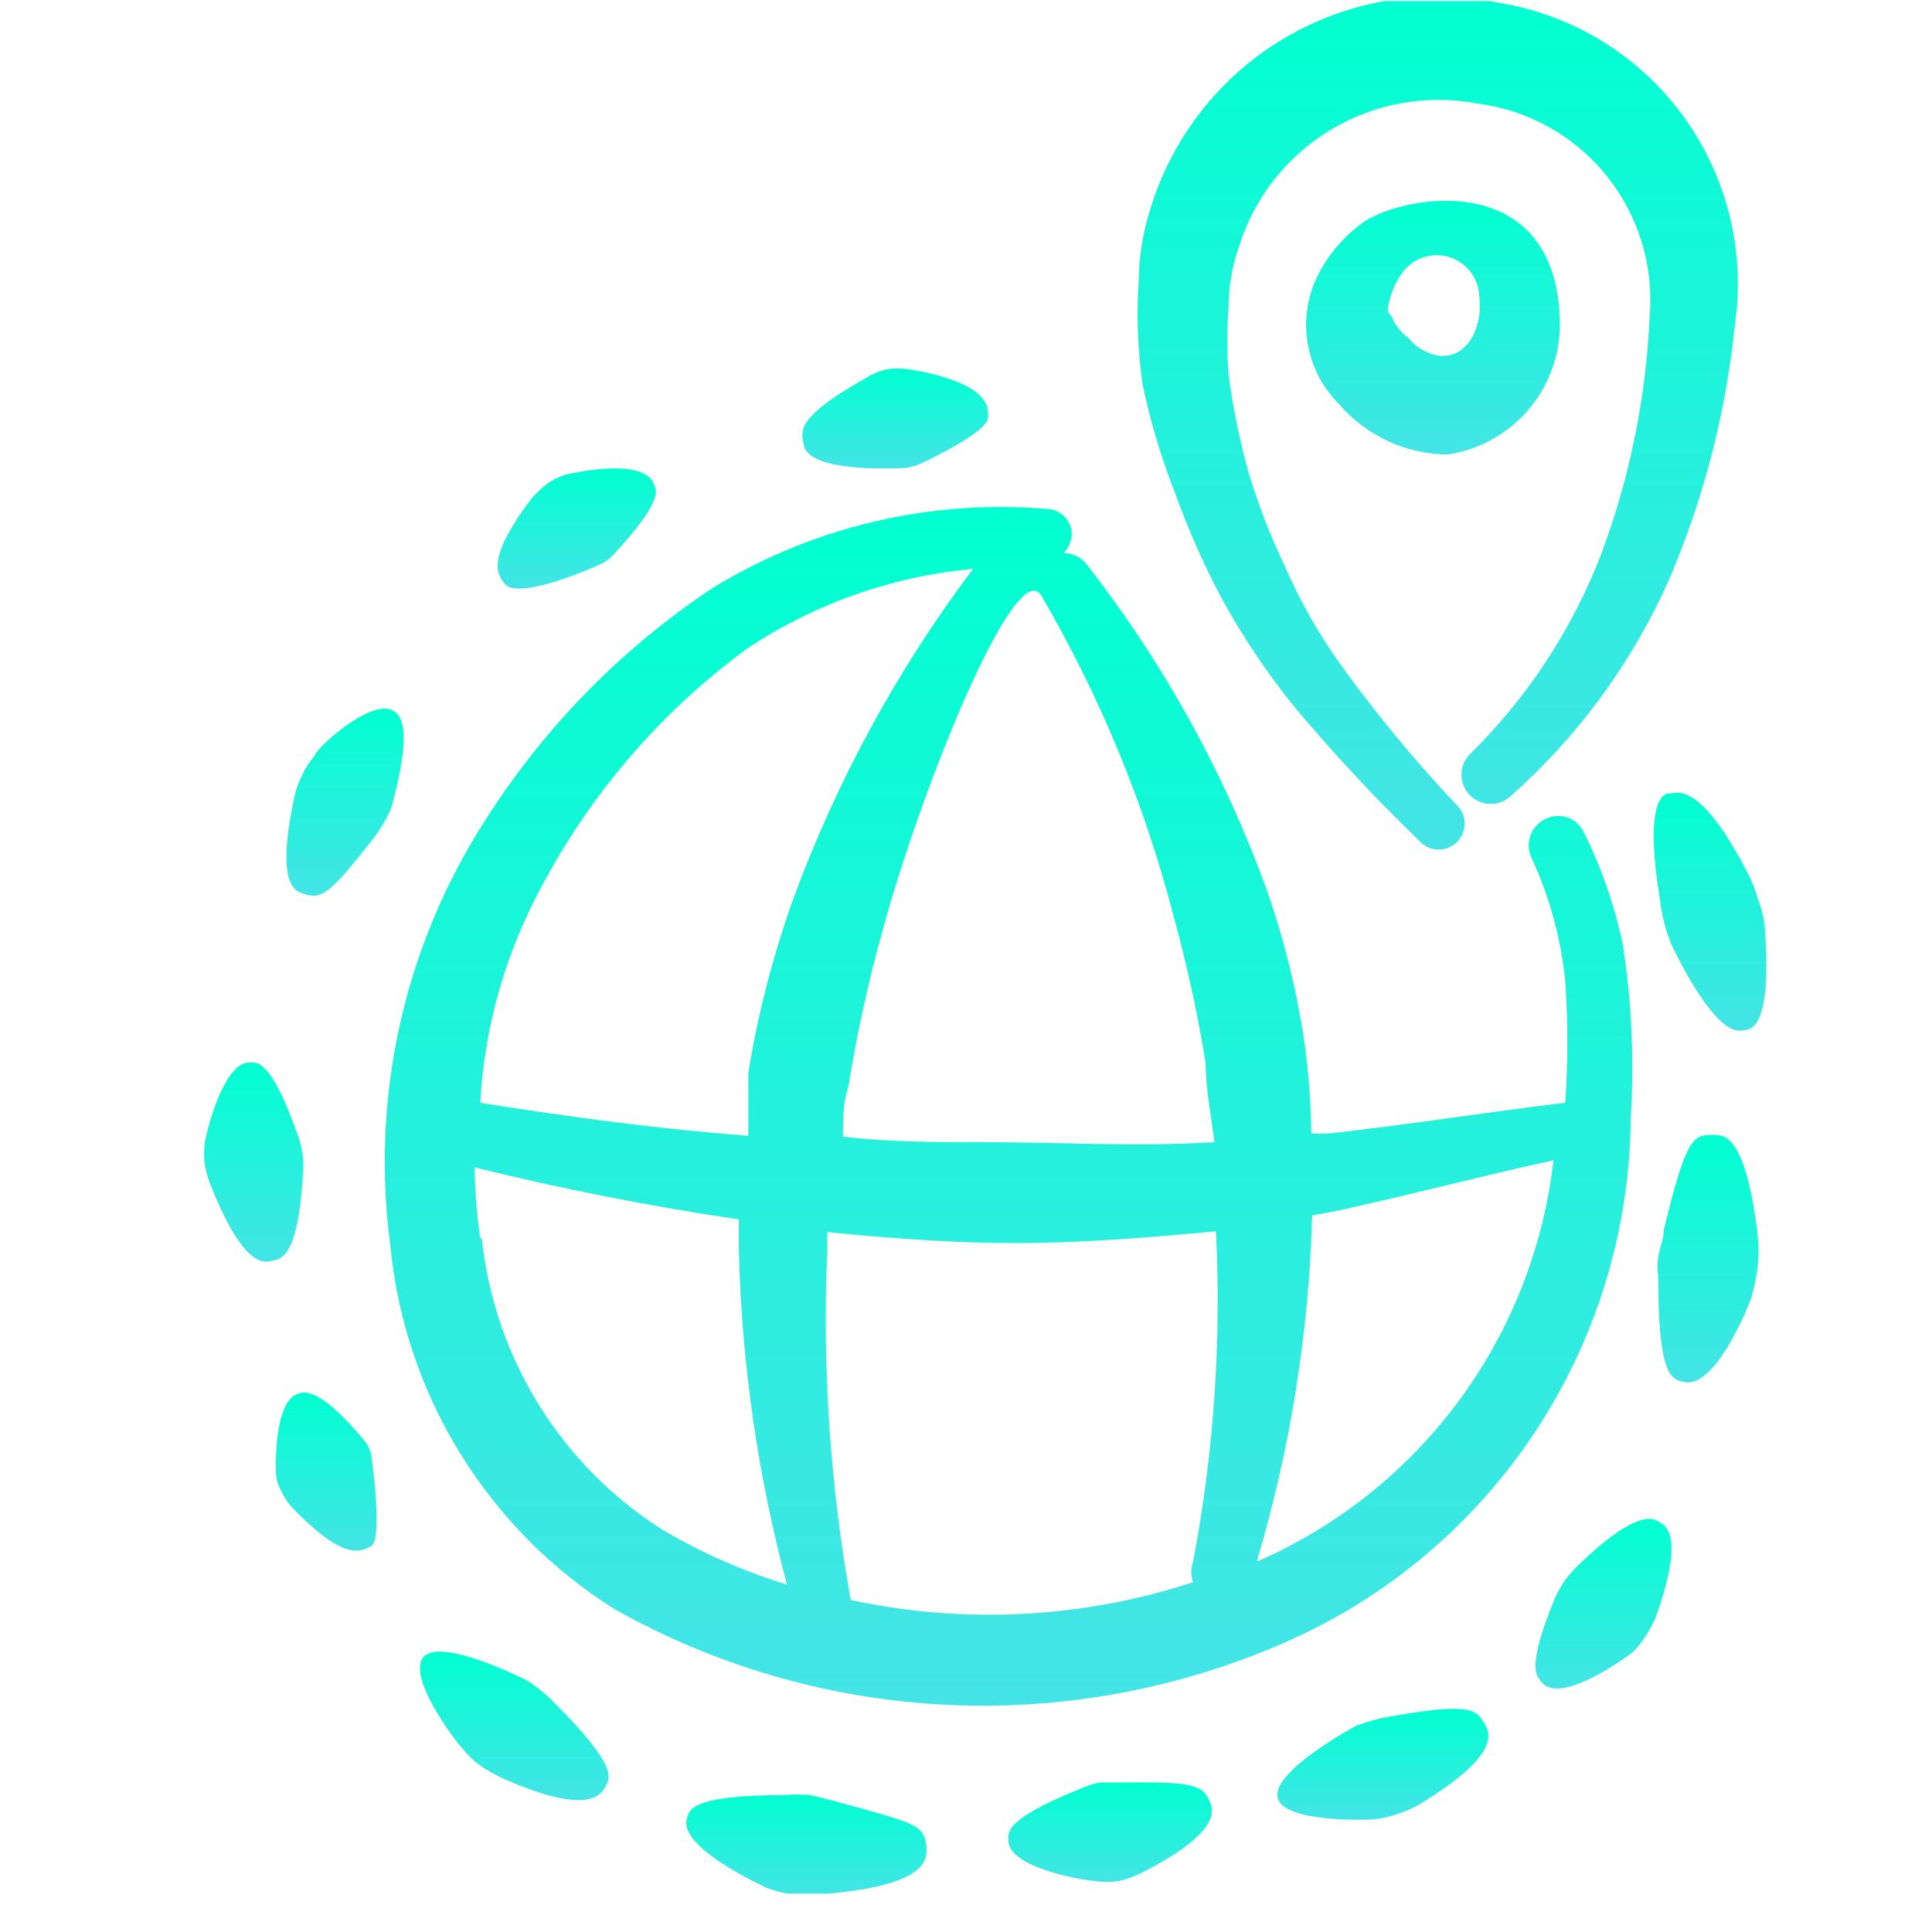 <svg width="49" height="49" viewBox="0 0 49 49" fill="none" xmlns="http://www.w3.org/2000/svg">
<g clip-path="url(#clip0_250_3650)">
<path fill-rule="evenodd" clip-rule="evenodd" d="M39.557 8.028C39.397 4.368 35.777 4.888 34.617 5.608C34.054 5.999 33.61 6.539 33.337 7.168C33.126 7.686 33.072 8.254 33.183 8.802C33.293 9.349 33.562 9.853 33.957 10.248C34.3 10.646 34.723 10.966 35.199 11.187C35.675 11.407 36.193 11.524 36.717 11.528C37.542 11.405 38.291 10.977 38.817 10.329C39.342 9.682 39.607 8.861 39.557 8.028ZM36.557 9.028C36.394 9.011 36.236 8.961 36.091 8.882C35.947 8.803 35.82 8.697 35.717 8.568C35.528 8.433 35.382 8.245 35.297 8.028C35.297 8.028 35.177 7.908 35.197 7.848C35.245 7.473 35.397 7.12 35.637 6.828C35.781 6.669 35.969 6.556 36.177 6.505C36.385 6.453 36.604 6.464 36.806 6.537C37.007 6.61 37.183 6.741 37.309 6.914C37.436 7.087 37.509 7.294 37.517 7.508C37.617 8.208 37.277 9.048 36.557 9.028Z" fill="url(#paint0_linear_250_3650)"/>
<path fill-rule="evenodd" clip-rule="evenodd" d="M22.979 11.868C23.132 11.843 23.28 11.796 23.419 11.728C25.219 10.848 25.059 10.628 25.059 10.468C25.059 9.648 23.179 9.388 23.059 9.368C22.867 9.338 22.671 9.338 22.479 9.368C22.295 9.412 22.119 9.486 21.959 9.588C20.259 10.548 20.299 10.888 20.379 11.248C20.439 12.028 22.859 11.868 22.979 11.868Z" fill="url(#paint1_linear_250_3650)"/>
<path fill-rule="evenodd" clip-rule="evenodd" d="M15.278 14.288C15.398 14.219 15.506 14.131 15.598 14.028C16.878 12.628 16.638 12.408 16.578 12.268C16.298 11.568 14.418 12.028 14.378 12.028C14.199 12.079 14.03 12.16 13.878 12.268C13.73 12.379 13.596 12.506 13.478 12.648C12.198 14.328 12.698 14.648 12.818 14.828C13.238 15.228 15.238 14.308 15.278 14.288Z" fill="url(#paint2_linear_250_3650)"/>
<path fill-rule="evenodd" clip-rule="evenodd" d="M7.698 22.668C8.158 22.828 8.378 22.668 9.498 21.228C9.602 21.089 9.696 20.942 9.778 20.788C9.873 20.634 9.941 20.465 9.978 20.288C10.498 18.288 10.098 18.128 9.978 18.028C9.418 17.688 7.978 19.008 7.978 19.168C7.848 19.319 7.74 19.487 7.658 19.668C7.564 19.851 7.497 20.046 7.458 20.248C6.978 22.508 7.518 22.608 7.698 22.668Z" fill="url(#paint3_linear_250_3650)"/>
<path fill-rule="evenodd" clip-rule="evenodd" d="M7.678 29.848C7.698 29.669 7.698 29.487 7.678 29.308C7.657 29.137 7.617 28.97 7.558 28.808C6.858 26.808 6.498 26.948 6.318 26.948C5.678 26.948 5.258 28.628 5.198 28.948C5.168 29.154 5.168 29.362 5.198 29.568C5.237 29.767 5.297 29.962 5.378 30.148C6.238 32.268 6.758 32.008 6.938 31.968C7.118 31.928 7.558 31.888 7.678 29.848Z" fill="url(#paint4_linear_250_3650)"/>
<path fill-rule="evenodd" clip-rule="evenodd" d="M9.399 36.828C9.357 36.702 9.289 36.586 9.199 36.488C7.959 35.008 7.599 35.348 7.559 35.348C6.919 35.548 6.999 37.348 6.999 37.348C7.003 37.517 7.051 37.683 7.139 37.828C7.209 37.982 7.303 38.124 7.419 38.248C8.679 39.548 9.119 39.388 9.419 39.208C9.719 39.028 9.419 36.868 9.399 36.828Z" fill="url(#paint5_linear_250_3650)"/>
<path fill-rule="evenodd" clip-rule="evenodd" d="M14.099 43.228C13.874 42.988 13.619 42.78 13.339 42.608C13.339 42.608 11.179 41.508 10.739 42.028C10.299 42.548 11.639 44.268 11.679 44.288C11.818 44.467 11.979 44.629 12.159 44.768C12.35 44.896 12.551 45.01 12.759 45.108C15.019 46.108 15.279 45.468 15.379 45.268C15.479 45.068 15.619 44.748 14.099 43.228Z" fill="url(#paint6_linear_250_3650)"/>
<path fill-rule="evenodd" clip-rule="evenodd" d="M40.038 39.687C39.915 39.804 39.801 39.932 39.699 40.067C39.6 40.214 39.513 40.368 39.438 40.527C38.658 42.427 38.998 42.527 39.139 42.707C39.678 43.207 41.319 41.967 41.358 41.947C41.511 41.817 41.639 41.661 41.739 41.487C41.855 41.321 41.95 41.139 42.019 40.947C42.758 38.827 42.199 38.667 42.019 38.567C41.839 38.467 41.339 38.427 40.038 39.687Z" fill="url(#paint7_linear_250_3650)"/>
<path fill-rule="evenodd" clip-rule="evenodd" d="M43.439 28.787C42.959 28.787 42.779 28.787 42.199 31.187C42.199 31.407 42.099 31.627 42.059 31.867C42.019 32.107 42.059 32.327 42.059 32.547C42.059 35.067 42.479 34.987 42.699 35.047C43.439 35.247 44.259 33.367 44.419 32.907C44.491 32.652 44.545 32.391 44.579 32.127C44.608 31.862 44.608 31.593 44.579 31.327C44.259 28.667 43.679 28.787 43.439 28.787Z" fill="url(#paint8_linear_250_3650)"/>
<path fill-rule="evenodd" clip-rule="evenodd" d="M44.599 22.848C44.532 22.599 44.438 22.357 44.319 22.128C43.079 19.748 42.519 20.128 42.319 20.128C42.119 20.128 41.719 20.508 42.099 22.808C42.143 23.192 42.237 23.569 42.379 23.928C42.379 23.928 43.479 26.348 44.219 26.128C44.459 26.128 44.939 25.968 44.759 23.528C44.739 23.295 44.685 23.066 44.599 22.848Z" fill="url(#paint9_linear_250_3650)"/>
<path fill-rule="evenodd" clip-rule="evenodd" d="M29.819 12.548C30.143 13.447 30.531 14.323 30.979 15.168C31.499 16.118 32.101 17.022 32.779 17.868C33.782 19.071 34.851 20.22 35.979 21.308C36.037 21.378 36.109 21.436 36.191 21.477C36.272 21.518 36.361 21.542 36.453 21.547C36.544 21.552 36.635 21.537 36.721 21.505C36.806 21.473 36.884 21.423 36.949 21.359C37.014 21.295 37.066 21.219 37.1 21.134C37.134 21.049 37.15 20.958 37.147 20.867C37.144 20.776 37.123 20.686 37.083 20.603C37.044 20.521 36.988 20.447 36.919 20.388C35.884 19.292 34.922 18.129 34.039 16.908C33.471 16.121 32.988 15.277 32.599 14.388C32.233 13.625 31.926 12.836 31.679 12.028C31.446 11.201 31.272 10.359 31.159 9.508C31.117 8.929 31.117 8.347 31.159 7.768C31.162 7.257 31.25 6.75 31.419 6.268C31.804 5.022 32.635 3.961 33.753 3.29C34.871 2.618 36.198 2.383 37.479 2.628C38.761 2.793 39.93 3.447 40.742 4.453C41.554 5.459 41.947 6.739 41.839 8.028C41.749 10.079 41.337 12.104 40.619 14.028C39.888 15.939 38.755 17.671 37.299 19.108C37.155 19.243 37.072 19.43 37.066 19.627C37.06 19.823 37.133 20.015 37.269 20.158C37.404 20.301 37.59 20.385 37.787 20.39C37.984 20.396 38.175 20.323 38.319 20.188C40.026 18.674 41.39 16.812 42.319 14.728C43.206 12.666 43.772 10.481 43.999 8.248C44.275 6.369 43.8 4.457 42.677 2.926C41.554 1.395 39.873 0.368 37.999 0.068C36.142 -0.319 34.208 0.002 32.576 0.967C30.944 1.933 29.733 3.474 29.179 5.288C28.985 5.889 28.884 6.516 28.879 7.148C28.821 8.016 28.855 8.887 28.979 9.748C29.178 10.703 29.459 11.64 29.819 12.548Z" fill="url(#paint10_linear_250_3650)"/>
<path fill-rule="evenodd" clip-rule="evenodd" d="M41.359 28.348C41.451 26.885 41.384 25.417 41.159 23.968C40.955 22.983 40.626 22.029 40.179 21.128C40.14 21.039 40.084 20.958 40.013 20.891C39.942 20.823 39.858 20.771 39.766 20.738C39.675 20.704 39.577 20.689 39.479 20.695C39.382 20.7 39.286 20.725 39.199 20.768C39.022 20.851 38.884 21 38.817 21.184C38.749 21.368 38.757 21.57 38.839 21.748C39.299 22.739 39.59 23.801 39.699 24.888C39.768 25.914 39.768 26.943 39.699 27.968C37.699 28.208 35.699 28.528 33.699 28.748H33.259C33.246 28.012 33.193 27.278 33.099 26.548C32.904 25.186 32.576 23.846 32.119 22.548C31.038 19.57 29.492 16.782 27.539 14.288C27.471 14.206 27.385 14.14 27.288 14.095C27.191 14.05 27.086 14.027 26.979 14.028C27.088 13.905 27.158 13.752 27.179 13.588C27.184 13.502 27.172 13.417 27.144 13.336C27.115 13.255 27.071 13.18 27.013 13.117C26.955 13.053 26.885 13.002 26.807 12.966C26.729 12.931 26.645 12.911 26.559 12.908C23.591 12.656 20.621 13.357 18.079 14.908C15.642 16.527 13.593 18.665 12.079 21.168C10.184 24.291 9.415 27.968 9.899 31.588C10.078 33.457 10.683 35.26 11.668 36.858C12.652 38.456 13.99 39.808 15.579 40.808C18.105 42.231 20.922 43.059 23.816 43.228C26.709 43.398 29.604 42.906 32.279 41.788C34.949 40.692 37.235 38.832 38.85 36.441C40.466 34.049 41.339 31.234 41.359 28.348ZM29.779 23.288C30.11 24.5 30.377 25.728 30.579 26.968C30.579 27.628 30.719 28.288 30.799 28.968C28.799 29.088 26.919 28.968 24.939 28.968C23.759 28.968 22.559 28.968 21.379 28.828C21.379 28.408 21.379 27.968 21.519 27.548C21.736 26.199 22.029 24.864 22.399 23.548C23.379 19.948 25.739 14.128 26.399 15.088C27.899 17.652 29.037 20.412 29.779 23.288ZM18.979 16.428C20.685 15.301 22.643 14.614 24.679 14.428C22.734 17.011 21.184 19.869 20.079 22.908C19.587 24.306 19.219 25.745 18.979 27.208V28.808C16.679 28.628 14.419 28.328 12.179 27.968C12.289 26.003 12.843 24.089 13.799 22.368C15.059 20.026 16.83 17.996 18.979 16.428ZM12.179 31.408C12.092 30.812 12.046 30.211 12.039 29.608C14.219 30.148 16.459 30.588 18.739 30.928V31.688C18.807 34.56 19.216 37.413 19.959 40.188C18.862 39.852 17.808 39.389 16.819 38.808C15.543 38.002 14.467 36.917 13.671 35.636C12.874 34.354 12.378 32.909 12.219 31.408H12.179ZM21.579 40.588C21.055 37.672 20.854 34.708 20.979 31.748V31.248C22.579 31.408 24.179 31.528 25.779 31.528C27.379 31.528 29.179 31.388 30.839 31.228C30.979 34.035 30.785 36.848 30.259 39.608C30.198 39.776 30.198 39.96 30.259 40.128C27.47 41.042 24.489 41.2 21.619 40.588H21.579ZM31.879 39.588C32.727 36.742 33.198 33.797 33.279 30.828L33.919 30.708C35.759 30.308 37.559 29.828 39.399 29.428C39.149 31.628 38.327 33.724 37.015 35.506C35.702 37.289 33.945 38.697 31.919 39.588H31.879Z" fill="url(#paint11_linear_250_3650)"/>
<path fill-rule="evenodd" clip-rule="evenodd" d="M21.198 45.688L20.558 45.528C20.339 45.508 20.118 45.508 19.898 45.528C17.458 45.528 17.478 45.928 17.418 46.128C17.218 46.848 19.218 47.768 19.418 47.868C19.66 47.968 19.917 48.029 20.178 48.048C20.445 48.073 20.713 48.066 20.978 48.028C23.598 47.808 23.498 47.108 23.498 46.868C23.458 46.268 23.218 46.248 21.198 45.688Z" fill="url(#paint12_linear_250_3650)"/>
<path fill-rule="evenodd" clip-rule="evenodd" d="M28.418 45.208H27.898C27.725 45.239 27.557 45.293 27.398 45.368C25.398 46.168 25.578 46.508 25.578 46.688C25.578 47.348 27.338 47.668 27.758 47.708C27.964 47.738 28.173 47.738 28.378 47.708C28.587 47.659 28.788 47.585 28.978 47.488C30.978 46.468 30.758 45.908 30.698 45.728C30.518 45.248 30.238 45.188 28.418 45.208Z" fill="url(#paint13_linear_250_3650)"/>
<path fill-rule="evenodd" clip-rule="evenodd" d="M35.298 43.528C34.991 43.577 34.689 43.658 34.398 43.768C34.398 43.768 32.298 44.888 32.398 45.568C32.498 46.248 34.738 46.148 34.778 46.148C35.003 46.132 35.226 46.085 35.438 46.008C35.657 45.944 35.865 45.85 36.058 45.728C37.878 44.608 37.858 44.048 37.658 43.728C37.458 43.408 37.418 43.148 35.298 43.528Z" fill="url(#paint14_linear_250_3650)"/>
</g>
<defs>
<linearGradient id="paint0_linear_250_3650" x1="36.345" y1="5.092" x2="36.345" y2="11.528" gradientUnits="userSpaceOnUse">
<stop stop-color="#01FFD1"/>
<stop offset="1" stop-color="#44E4E6"/>
</linearGradient>
<linearGradient id="paint1_linear_250_3650" x1="22.706" y1="9.345" x2="22.706" y2="11.882" gradientUnits="userSpaceOnUse">
<stop stop-color="#01FFD1"/>
<stop offset="1" stop-color="#44E4E6"/>
</linearGradient>
<linearGradient id="paint2_linear_250_3650" x1="14.628" y1="11.879" x2="14.628" y2="14.928" gradientUnits="userSpaceOnUse">
<stop stop-color="#01FFD1"/>
<stop offset="1" stop-color="#44E4E6"/>
</linearGradient>
<linearGradient id="paint3_linear_250_3650" x1="8.751" y1="17.972" x2="8.751" y2="22.718" gradientUnits="userSpaceOnUse">
<stop stop-color="#01FFD1"/>
<stop offset="1" stop-color="#44E4E6"/>
</linearGradient>
<linearGradient id="paint4_linear_250_3650" x1="6.435" y1="26.946" x2="6.435" y2="31.999" gradientUnits="userSpaceOnUse">
<stop stop-color="#01FFD1"/>
<stop offset="1" stop-color="#44E4E6"/>
</linearGradient>
<linearGradient id="paint5_linear_250_3650" x1="8.274" y1="35.314" x2="8.274" y2="39.328" gradientUnits="userSpaceOnUse">
<stop stop-color="#01FFD1"/>
<stop offset="1" stop-color="#44E4E6"/>
</linearGradient>
<linearGradient id="paint6_linear_250_3650" x1="13.043" y1="41.888" x2="13.043" y2="45.654" gradientUnits="userSpaceOnUse">
<stop stop-color="#01FFD1"/>
<stop offset="1" stop-color="#44E4E6"/>
</linearGradient>
<linearGradient id="paint7_linear_250_3650" x1="40.667" y1="38.523" x2="40.667" y2="42.826" gradientUnits="userSpaceOnUse">
<stop stop-color="#01FFD1"/>
<stop offset="1" stop-color="#44E4E6"/>
</linearGradient>
<linearGradient id="paint8_linear_250_3650" x1="43.321" y1="28.787" x2="43.321" y2="35.062" gradientUnits="userSpaceOnUse">
<stop stop-color="#01FFD1"/>
<stop offset="1" stop-color="#44E4E6"/>
</linearGradient>
<linearGradient id="paint9_linear_250_3650" x1="43.37" y1="20.106" x2="43.37" y2="26.142" gradientUnits="userSpaceOnUse">
<stop stop-color="#01FFD1"/>
<stop offset="1" stop-color="#44E4E6"/>
</linearGradient>
<linearGradient id="paint10_linear_250_3650" x1="36.464" y1="-0.092" x2="36.464" y2="21.548" gradientUnits="userSpaceOnUse">
<stop stop-color="#01FFD1"/>
<stop offset="1" stop-color="#44E4E6"/>
</linearGradient>
<linearGradient id="paint11_linear_250_3650" x1="25.578" y1="12.858" x2="25.578" y2="43.261" gradientUnits="userSpaceOnUse">
<stop stop-color="#01FFD1"/>
<stop offset="1" stop-color="#44E4E6"/>
</linearGradient>
<linearGradient id="paint12_linear_250_3650" x1="20.451" y1="45.513" x2="20.451" y2="48.063" gradientUnits="userSpaceOnUse">
<stop stop-color="#01FFD1"/>
<stop offset="1" stop-color="#44E4E6"/>
</linearGradient>
<linearGradient id="paint13_linear_250_3650" x1="28.155" y1="45.205" x2="28.155" y2="47.73" gradientUnits="userSpaceOnUse">
<stop stop-color="#01FFD1"/>
<stop offset="1" stop-color="#44E4E6"/>
</linearGradient>
<linearGradient id="paint14_linear_250_3650" x1="35.071" y1="43.339" x2="35.071" y2="46.153" gradientUnits="userSpaceOnUse">
<stop stop-color="#01FFD1"/>
<stop offset="1" stop-color="#44E4E6"/>
</linearGradient>
<clipPath id="clip0_250_3650">
<rect width="48" height="48" fill="white" transform="translate(0.979 0.028)"/>
</clipPath>
</defs>
</svg>

